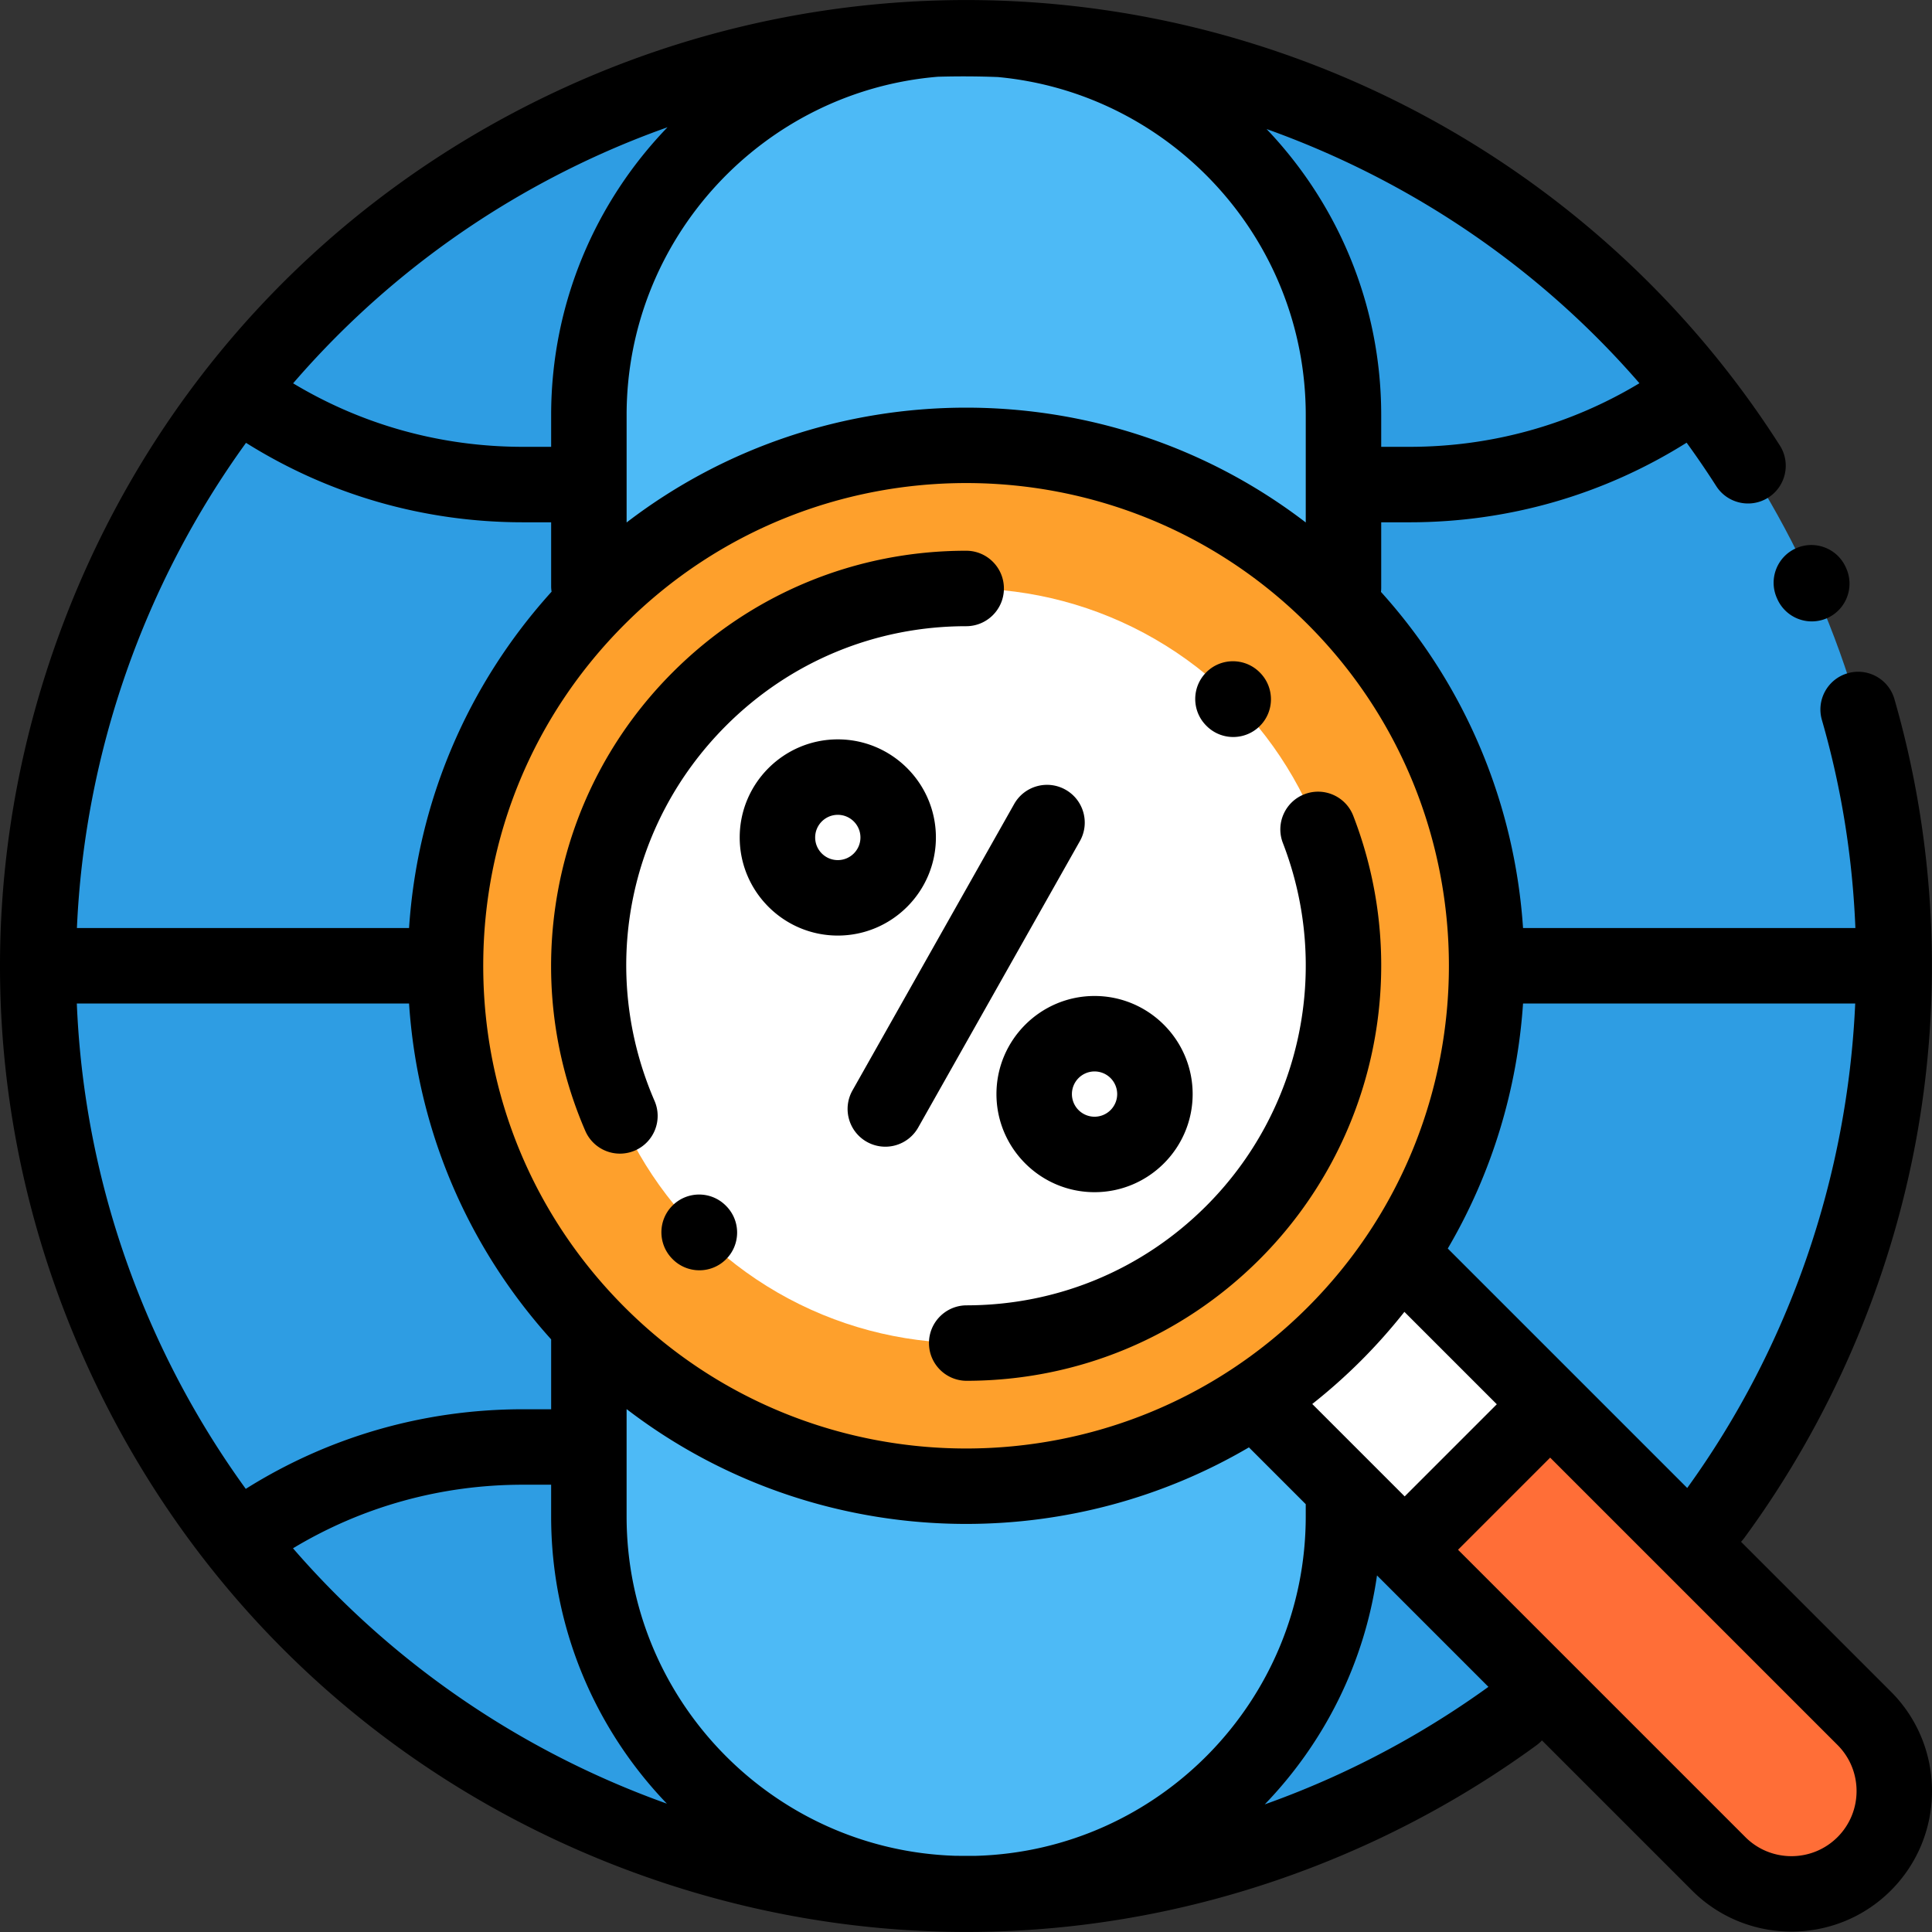 <svg xmlns="http://www.w3.org/2000/svg" viewBox="0 0 512.001 512.001"><rect x="0" y="0" width="512.001" height="512.001" fill="#333333" stroke="none"/><circle cx="256.051" cy="255.941" r="245.972" fill="#2e9de3"/><path d="M356.036 398.423v3.445c0 55.222-44.766 99.988-99.988 99.988s-99.988-44.766-99.988-99.988V110.012c0-55.222 44.766-99.988 99.988-99.988s99.988 44.766 99.988 99.988v288.411z" fill="#4dbaf6"/><circle cx="256.051" cy="255.941" r="137.984" fill="#fea02c"/><circle cx="256.051" cy="255.941" r="99.988" fill="#fff"/><path d="M375.314 336.65l118.719 118.72c10.647 10.647 10.647 27.91 0 38.557-10.647 10.647-27.91 10.647-38.557 0l-118.718-118.72 38.556-38.557z" fill="#ff6e37"/><g fill="#fff"><path d="M336.762 375.2l38.553-38.553 35.577 35.577-38.553 38.553z"/><circle cx="290.067" cy="289.947" r="15.998"/><circle cx="222.025" cy="221.935" r="15.998"/></g><path d="M470.906 158.522l.109.244a10 10 0 0 0 13.214 5.037c5.039-2.258 7.294-8.173 5.036-13.212l-.109-.244c-2.258-5.039-8.172-7.294-13.213-5.037-5.039 2.256-7.294 8.173-5.037 13.212z"/><path d="M501.105 448.299l-39.71-39.71c.299-.312.584-.644.847-1.002 22.806-31.066 38.556-67.549 45.546-105.506 7.128-38.705 5.139-79.104-5.752-116.831-1.531-5.305-7.078-8.366-12.38-6.833-5.306 1.532-8.365 7.074-6.833 12.38 5.212 18.057 8.132 36.584 8.874 55.145h-88.074c-2.156-32.11-14.701-63.648-37.648-89.076.039-.357.061-.718.061-1.085v-17.37h7.492c26.233 0 51.447-7.284 73.444-21.095a232.622 232.622 0 0 1 7.839 11.491c2.97 4.654 9.15 6.024 13.807 3.054 4.655-2.97 6.023-9.151 3.055-13.807C438.895 66.661 388.54 28.61 329.885 10.91 270.661-6.963 206.967-2.743 150.541 22.791 88.265 50.972 40.692 101.719 16.582 165.683-7.527 229.647-5.283 299.17 22.898 361.446c28.182 62.277 78.929 109.851 142.892 133.96 29.366 11.069 59.901 16.582 90.372 16.582 35.899 0 71.707-7.655 105.392-22.897 16.123-7.296 31.481-16.242 45.65-26.589a10.007 10.007 0 0 0 1.43-1.276l39.772 39.772c7.265 7.264 16.807 10.896 26.349 10.896 9.543 0 19.085-3.632 26.35-10.896 14.528-14.531 14.528-38.17 0-52.699zm-53.971-53.97l-63.458-63.458c11.785-20.081 18.431-42.364 19.946-64.933h88.029c-2.036 45.708-17.262 90.671-44.517 128.391zm-188.423 97.486c-1.887.019-3.772.014-5.655-.013-48.24-1.584-86.999-41.315-86.999-89.934v-28.445c26.443 20.285 58.216 30.432 89.992 30.432 25.944 0 51.888-6.765 74.929-20.287l15.058 15.058v3.242c.001 48.729-38.932 88.532-87.325 89.947zm89.054-119.742a149.02 149.02 0 0 0 12.924-11.492c4.13-4.13 7.953-8.45 11.492-12.923l24.489 24.489-24.415 24.416-24.49-24.49zm-1.217-25.633c-49.9 49.902-131.098 49.902-180.999 0-24.174-24.173-37.487-56.313-37.487-90.499s13.312-66.325 37.487-90.499c24.95-24.951 57.724-37.427 90.5-37.427 32.775 0 65.549 12.476 90.5 37.427 49.902 49.902 49.902 131.098-.001 180.998zM108.405 245.941H20.383c2.041-46.307 17.719-91.143 44.813-128.586 21.981 13.786 47.174 21.057 73.384 21.057h7.48v16.949c0 .493.048.973.116 1.447-22.398 24.765-35.566 55.883-37.771 89.133zM248.534 20.339a236.565 236.565 0 0 1 15.917.079c45.695 4.252 81.587 42.807 81.587 89.594v28.446c-52.886-40.565-127.095-40.564-179.979.003v-28.449c-.001-47.09 36.357-85.842 82.475-89.673zm185.934 81.22c-18.36 11.054-39.245 16.855-60.941 16.855h-7.492v-8.401c0-29.36-11.564-56.07-30.376-75.814 37.586 13.432 71.871 36.284 98.809 67.36zM158.786 41.011a233.54 233.54 0 0 1 18.11-7.285c-19.081 19.791-30.836 46.691-30.836 76.287v8.401h-7.48c-21.68 0-42.55-5.794-60.9-16.831 21.662-25.111 48.96-46.026 81.106-60.572zM20.357 265.939h88.048c2.2 33.193 15.327 64.261 37.656 89.007v18.524h-7.486c-26.234 0-51.449 7.284-73.445 21.095a236.13 236.13 0 0 1-24.011-41.362c-12.83-28.35-19.554-57.929-20.762-87.264zm57.29 144.374c18.355-11.048 39.235-16.847 60.926-16.847h7.486v8.401c0 29.513 11.687 56.345 30.671 76.119-37.793-13.506-72.135-36.562-99.083-67.673zm275.662 60.557a237.595 237.595 0 0 1-18.137 7.312c15.673-16.244 26.401-37.284 29.747-60.675l29.528 29.529a237.725 237.725 0 0 1-41.138 23.834zm133.654 15.986c-6.73 6.731-17.684 6.733-24.416 0l-76.151-76.152 24.415-24.416 76.152 76.151c6.731 6.732 6.731 17.685 0 24.417z"/><path d="M192.27 319.428c-3.938-3.869-10.258-3.804-14.126.131-3.857 3.923-3.812 10.229.083 14.104a9.968 9.968 0 0 0 7.119 2.978 9.965 9.965 0 0 0 6.939-2.802c3.976-3.833 4.091-10.163.257-14.138-.089-.092-.18-.183-.272-.273zM192.415 192.308c16.997-16.997 39.595-26.358 63.633-26.358 5.521 0 9.999-4.476 9.999-9.999 0-5.522-4.477-9.999-9.999-9.999-29.379 0-56.999 11.441-77.773 32.214-15.893 15.894-26.415 35.943-30.428 57.98-3.918 21.518-1.418 43.464 7.229 63.469a9.999 9.999 0 1 0 18.356-7.934c-14.739-34.095-7.287-73.102 18.983-99.373zM319.763 192.392a9.947 9.947 0 0 0 7.056 2.922c2.56 0 5.119-.979 7.073-2.933 3.905-3.905 3.897-10.244-.008-14.148-3.869-3.94-10.199-4-14.14-.13-3.941 3.869-3.999 10.2-.13 14.14l.149.149zM339.978 223.409c12.857 33.229 4.889 70.975-20.299 96.163-16.963 16.963-39.516 26.324-63.506 26.357-5.522.008-9.993 4.49-9.985 10.013.008 5.517 4.482 9.985 9.999 9.985h.014c29.321-.041 56.886-11.482 77.619-32.214 30.781-30.782 40.519-76.911 24.808-117.519-1.993-5.15-7.782-7.708-12.934-5.717-5.149 1.992-7.709 7.782-5.716 12.932zM282.386 209.284c-4.806-2.714-10.908-1.018-13.622 3.792l-42.847 75.898c-2.715 4.809-1.018 10.908 3.792 13.622a9.997 9.997 0 0 0 13.622-3.791l42.847-75.898c2.714-4.81 1.017-10.909-3.792-13.623z"/><path d="M264.071 289.943c0 14.334 11.662 25.997 25.997 25.997s25.997-11.663 25.997-25.997-11.662-25.997-25.997-25.997-25.997 11.661-25.997 25.997zm25.997-5.999a6.005 6.005 0 0 1 5.999 5.999 6.005 6.005 0 0 1-5.999 5.999 6.005 6.005 0 0 1-5.999-5.999 6.004 6.004 0 0 1 5.999-5.999zM248.024 221.938c0-14.334-11.662-25.997-25.997-25.997s-25.997 11.663-25.997 25.997 11.662 25.997 25.997 25.997 25.997-11.663 25.997-25.997zm-25.997 5.999c-3.309 0-5.999-2.691-5.999-5.999s2.691-5.999 5.999-5.999 5.999 2.691 5.999 5.999-2.691 5.999-5.999 5.999z"/></svg>